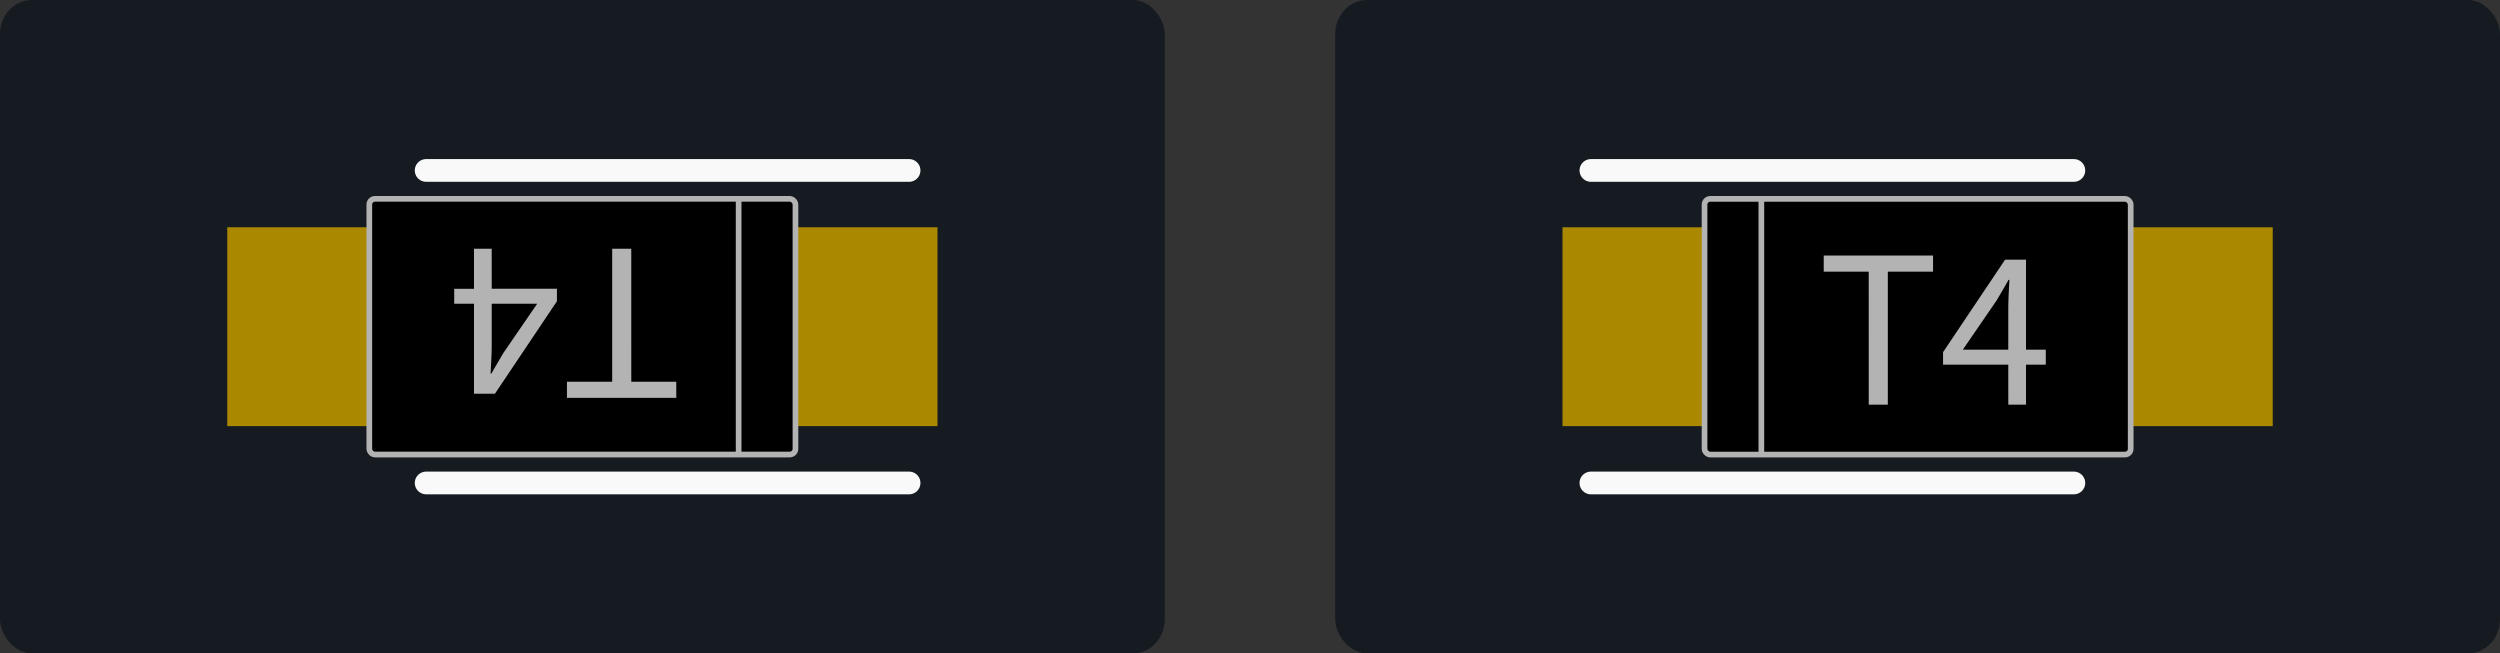 <?xml version="1.0" encoding="UTF-8" standalone="no"?>
<svg
   xmlns:dc="http://purl.org/dc/elements/1.1/"
   xmlns:cc="http://creativecommons.org/ns#"
   xmlns:rdf="http://www.w3.org/1999/02/22-rdf-syntax-ns#"
   xmlns:svg="http://www.w3.org/2000/svg"
   xmlns="http://www.w3.org/2000/svg"
   width="116.417mm"
   height="30.427mm"
   viewBox="0 0 116.417 30.427"
   version="1.1"
   id="svg977">
  <rect x="0" y="0" width="116.417" height="30.427" fill="#333333" stroke="none"/>
  <defs
     id="defs971" />
  <g
     id="layer1">
    <rect
       style="fill:#161b22;fill-opacity:1;fill-rule:evenodd;stroke-width:0.097"
       id="rect1546"
       width="54.24"
       height="30.427"
       x="0"
       y="0"
       rx="1.479"
       ry="1.587" />
    <rect
       style="fill:#aa8800;fill-rule:evenodd;stroke-width:0.1"
       id="rect1542"
       width="10.583"
       height="9.26"
       x="10.583"
       y="10.583" />
    <rect
       style="fill:#aa8800;fill-rule:evenodd;stroke-width:0.1"
       id="rect1544"
       width="10.583"
       height="9.26"
       x="33.073"
       y="10.583" />
    <path
       style="fill:#e6e6e6;stroke:#f9f9f9;stroke-width:1.058;stroke-linecap:round;stroke-linejoin:miter;stroke-miterlimit:4;stroke-dasharray:none;stroke-opacity:1"
       d="M 19.844,7.937 H 42.333"
       id="path1550" />
    <path
       style="fill:#e6e6e6;stroke:#f9f9f9;stroke-width:1.058;stroke-linecap:round;stroke-linejoin:miter;stroke-miterlimit:4;stroke-dasharray:none;stroke-opacity:1"
       d="M 19.844,22.49 H 42.333"
       id="path1552" />
    <rect
       style="fill:#000000;fill-opacity:1;fill-rule:evenodd;stroke:#b3b3b3;stroke-width:0.265;stroke-linecap:round;stroke-miterlimit:4;stroke-dasharray:none;stroke-opacity:1"
       id="rect1554"
       width="19.844"
       height="11.906"
       x="17.198"
       y="9.26"
       rx="0.265"
       ry="0.265" />
    <path
       style="fill:#b3b3b3;stroke:#b3b3b3;stroke-width:0.265px;stroke-linecap:butt;stroke-linejoin:miter;stroke-opacity:1"
       d="M 34.396,9.26 V 21.167"
       id="path1556" />
    <g
       aria-label="T4"
       transform="scale(-1)"
       id="text1560"
       style="font-size:10.583px;line-height:1.25;font-family:'JetBrains Mono';-inkscape-font-specification:'JetBrains Mono';letter-spacing:0px;word-spacing:0px;fill:#b3b3b3;stroke-width:0.265;stroke-miterlimit:4;stroke-dasharray:none">
      <path
         d="m -29.396,-11.584 h 0.889 v -6.191 h 2.106 v -0.751 h -5.091 v 0.751 h 2.095 z"
         style="font-style:normal;font-variant:normal;font-weight:normal;font-stretch:normal;font-family:'Source Sans Pro';-inkscape-font-specification:'Source Sans Pro';fill:#b3b3b3;stroke-width:0.265;stroke-miterlimit:4;stroke-dasharray:none"
         id="path1580" />
      <path
         d="m -25.014,-14.145 1.577,-2.297 c 0.19,-0.339 0.381,-0.635 0.55,-0.952 h 0.042 c -0.021,0.36 -0.053,0.942 -0.053,1.291 v 1.958 z m 2.117,2.561 H -22.072 v -1.863 h 0.921 v -0.698 H -22.072 v -4.191 h -0.974 l -2.889,4.307 v 0.582 h 3.037 z"
         style="font-style:normal;font-variant:normal;font-weight:normal;font-stretch:normal;font-family:'Source Sans Pro';-inkscape-font-specification:'Source Sans Pro';fill:#b3b3b3;stroke-width:0.265;stroke-miterlimit:4;stroke-dasharray:none"
         id="path1582" />
    </g>
    <rect
       style="fill:#161b22;fill-opacity:1;fill-rule:evenodd;stroke-width:0.097"
       id="rect1562"
       width="54.24"
       height="30.427"
       x="-116.417"
       y="-30.427"
       rx="1.479"
       ry="1.587"
       transform="scale(-1)" />
    <rect
       style="fill:#aa8800;fill-rule:evenodd;stroke-width:0.1"
       id="rect1564"
       width="10.583"
       height="9.26"
       x="-105.833"
       y="-19.844"
       transform="scale(-1)" />
    <rect
       style="fill:#aa8800;fill-rule:evenodd;stroke-width:0.1"
       id="rect1566"
       width="10.583"
       height="9.26"
       x="-83.344"
       y="-19.844"
       transform="scale(-1)" />
    <path
       style="fill:#e6e6e6;stroke:#f9f9f9;stroke-width:1.058;stroke-linecap:round;stroke-linejoin:miter;stroke-miterlimit:4;stroke-dasharray:none;stroke-opacity:1"
       d="M 96.573,22.49 H 74.083"
       id="path1568" />
    <path
       style="fill:#e6e6e6;stroke:#f9f9f9;stroke-width:1.058;stroke-linecap:round;stroke-linejoin:miter;stroke-miterlimit:4;stroke-dasharray:none;stroke-opacity:1"
       d="M 96.573,7.937 H 74.083"
       id="path1570" />
    <rect
       style="fill:#000000;fill-opacity:1;fill-rule:evenodd;stroke:#b3b3b3;stroke-width:0.265;stroke-linecap:round;stroke-miterlimit:4;stroke-dasharray:none;stroke-opacity:1"
       id="rect1572"
       width="19.844"
       height="11.906"
       x="-99.219"
       y="-21.167"
       rx="0.265"
       ry="0.265"
       transform="scale(-1)" />
    <path
       style="fill:#b3b3b3;stroke:#b3b3b3;stroke-width:0.265px;stroke-linecap:butt;stroke-linejoin:miter;stroke-opacity:1"
       d="M 82.021,21.167 V 9.26"
       id="path1574" />
    <g
       aria-label="T4"
       id="text1578"
       style="font-size:10.583px;line-height:1.25;font-family:'JetBrains Mono';-inkscape-font-specification:'JetBrains Mono';letter-spacing:0px;word-spacing:0px;fill:#b3b3b3;stroke-width:0.265;stroke-miterlimit:4;stroke-dasharray:none">
      <path
         d="m 87.021,18.843 h 0.889 v -6.191 h 2.106 v -0.751 h -5.091 v 0.751 h 2.095 z"
         style="font-style:normal;font-variant:normal;font-weight:normal;font-stretch:normal;font-family:'Source Sans Pro';-inkscape-font-specification:'Source Sans Pro';fill:#b3b3b3;stroke-width:0.265;stroke-miterlimit:4;stroke-dasharray:none"
         id="path1585" />
      <path
         d="m 91.403,16.282 1.577,-2.297 c 0.191,-0.339 0.381,-0.635 0.55,-0.952 h 0.042 c -0.021,0.36 -0.053,0.942 -0.053,1.291 v 1.958 z m 2.117,2.561 h 0.825 v -1.863 h 0.921 V 16.282 h -0.921 v -4.191 h -0.974 l -2.889,4.307 v 0.582 h 3.037 z"
         style="font-style:normal;font-variant:normal;font-weight:normal;font-stretch:normal;font-family:'Source Sans Pro';-inkscape-font-specification:'Source Sans Pro';fill:#b3b3b3;stroke-width:0.265;stroke-miterlimit:4;stroke-dasharray:none"
         id="path1587" />
    </g>
  </g>
</svg>

